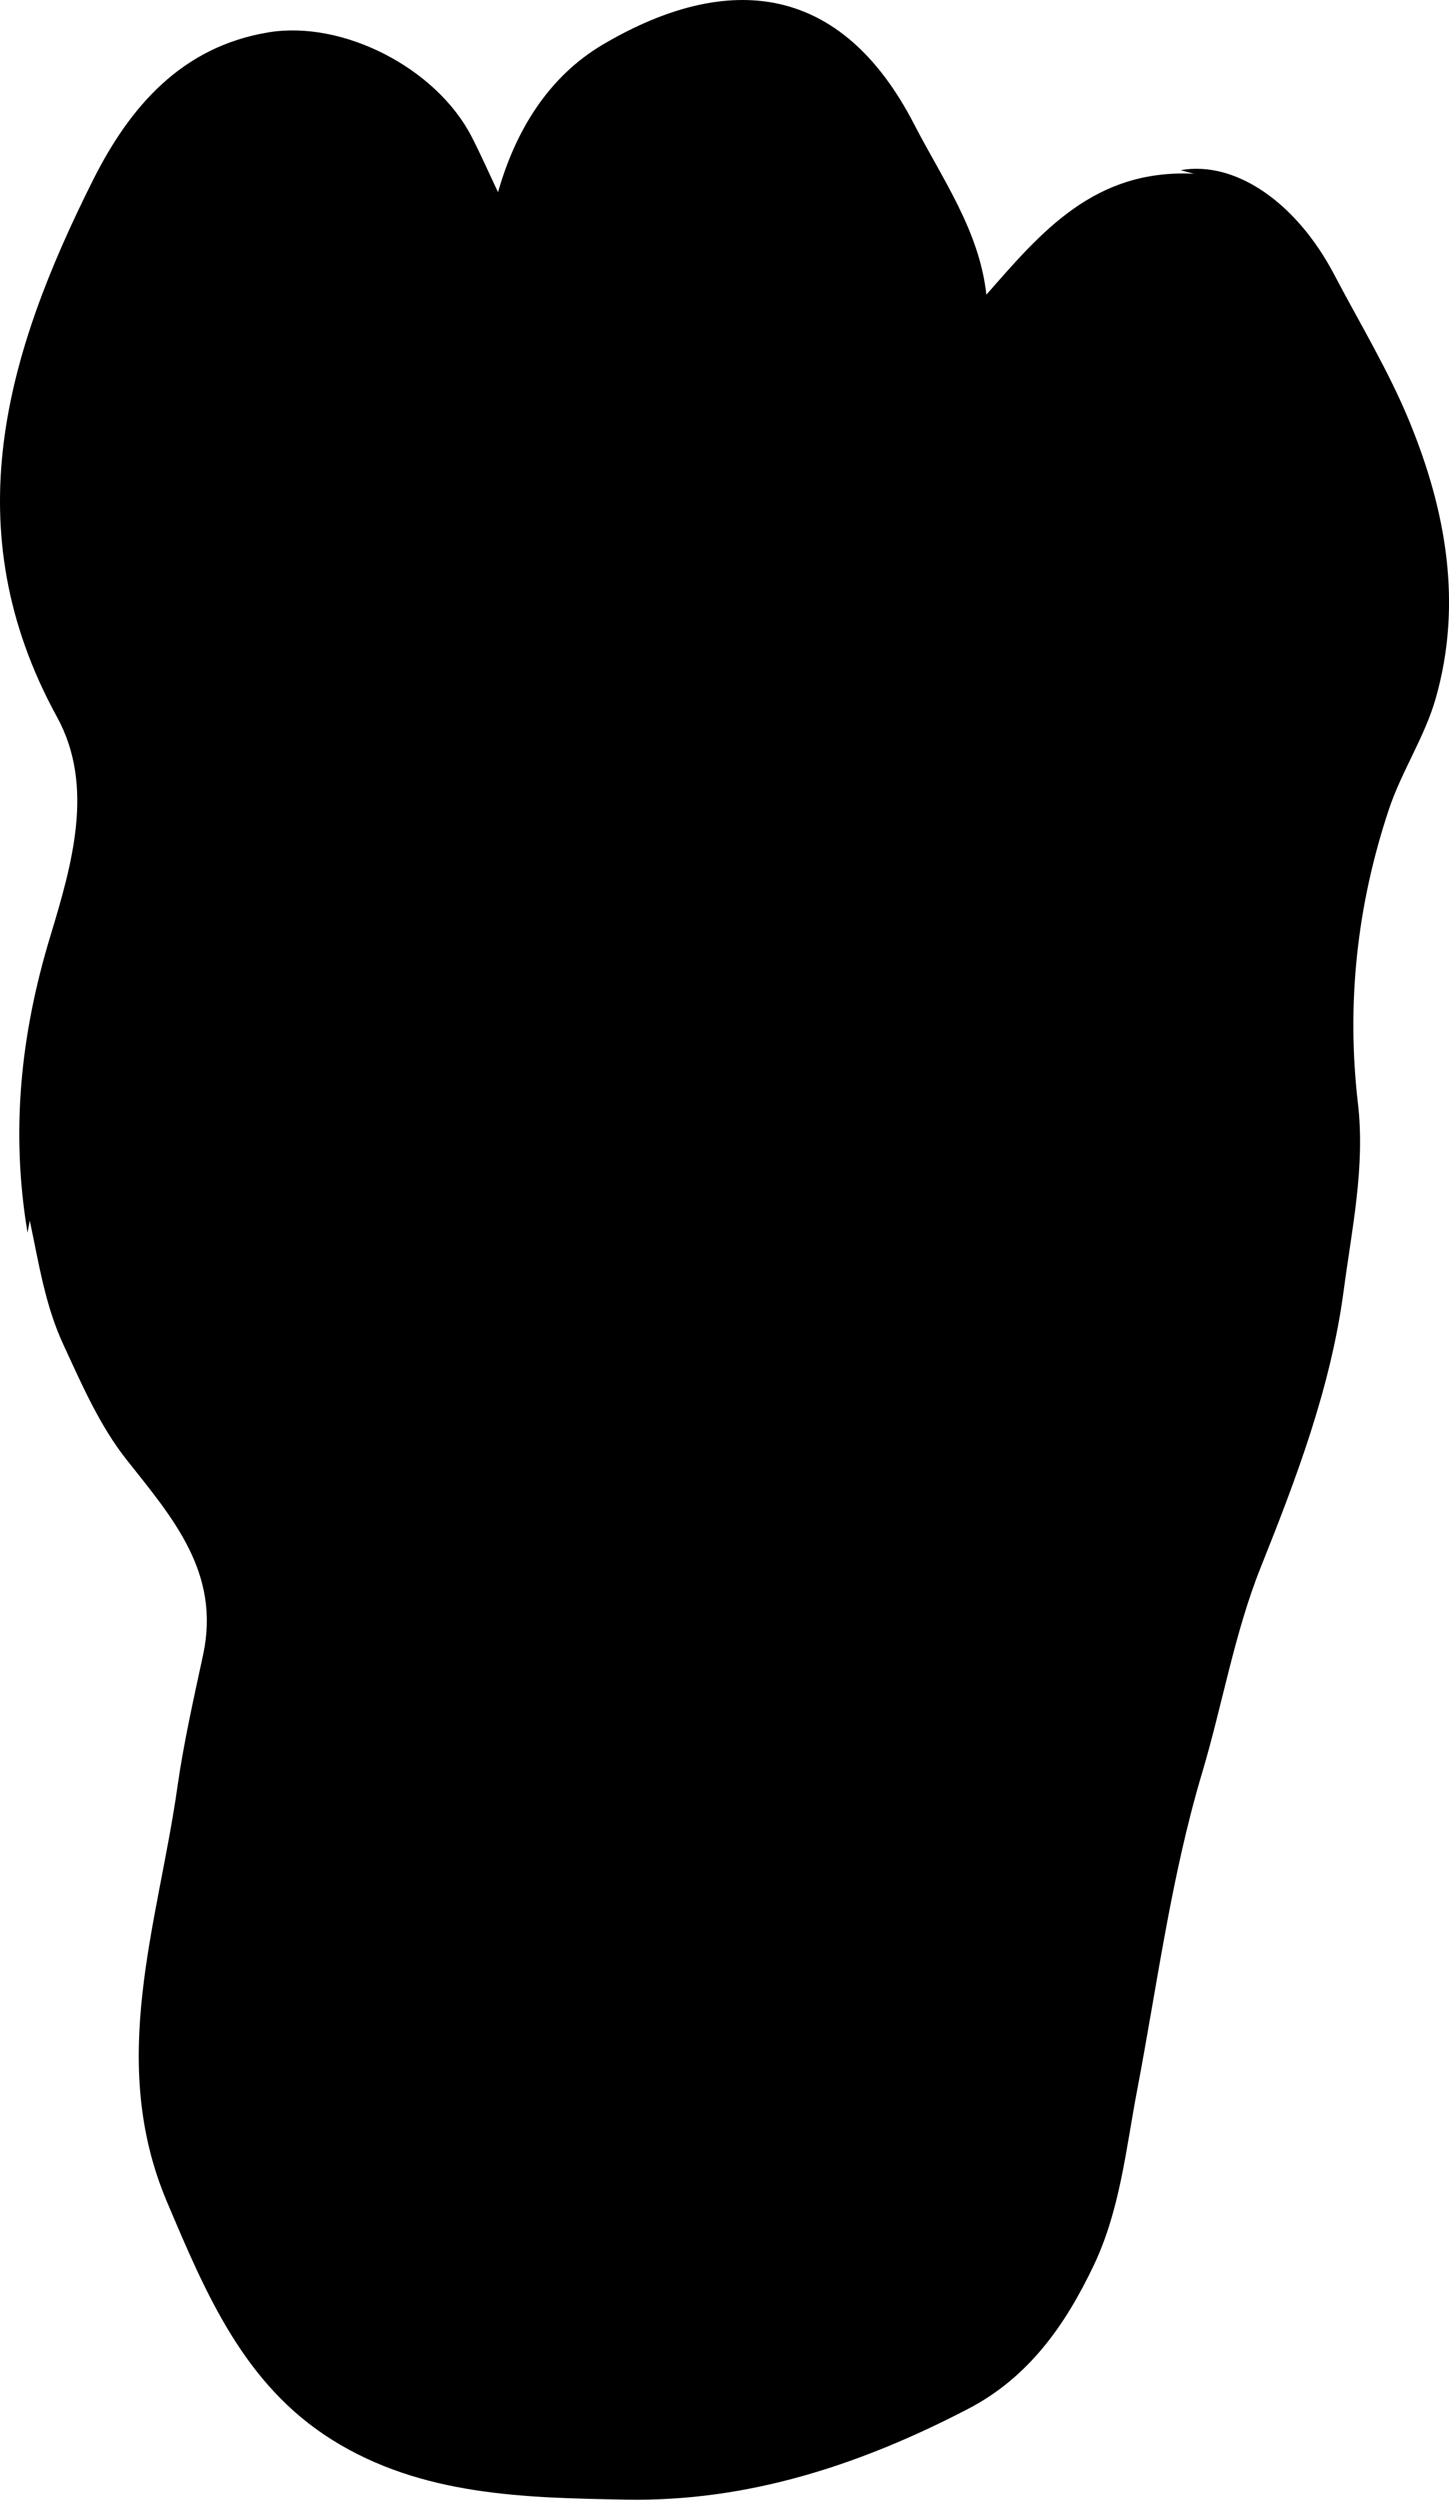 <?xml version="1.0" encoding="utf-8"?>
<!-- Generator: Adobe Illustrator 24.0.2, SVG Export Plug-In . SVG Version: 6.00 Build 0)  -->
<svg version="1.1" id="Layer_1" xmlns="http://www.w3.org/2000/svg" xmlns:xlink="http://www.w3.org/1999/xlink" x="0px" y="0px"
	 width="532.07" height="917.61" viewBox="0 0 532.07 917.61" style="enable-background:new 0 0 532.07 917.61;" xml:space="preserve">
<g>
	<path d="M10.94,448.06c-0.32,1.72-0.51,2.71-0.83,4.45c-6.26-37.44-2.49-72.96,8.3-108.62c7.91-26.17,16.5-55.19,2.55-80.64
		c-38-69.28-18.67-133.57,13.16-197.07c13.35-26.64,32.3-48.99,64.44-54.3c27.46-4.53,61.71,13.16,74.65,38.35
		c3.39,6.6,6.39,13.41,9.66,20.33c6.39-22.47,18.41-42.44,38.77-54.37c45.74-26.82,87.26-22.46,113.99,29.35
		c10.48,20.31,23.97,39.12,26.57,62.63c20.21-23.06,39.63-46.17,76.18-44.39c-2.91-0.78-3.82-1.02-4.87-1.31
		c19.99-3.56,42.41,11.66,56.43,38.37c9.41,17.92,20.01,35.38,27.66,54.03c13.39,32.65,19.52,66.82,9.55,101.64
		c-4.02,14.03-12.53,26.72-17.16,40.63c-11.68,35.03-15.64,71.11-11.36,107.93c2.7,23.23-2.21,45.87-5.23,68.65
		c-4.71,35.52-17.23,68.53-30.48,101.66c-9.66,24.17-14.04,50.4-21.53,75.49c-11.39,38.17-16.45,77.61-23.86,116.55
		c-4.14,21.75-6.24,43.82-15.92,64.18c-10.44,21.93-23.89,41.1-46.1,52.65c-39.4,20.49-80.78,34.15-125.66,33.33
		c-37.22-0.68-75.01-1.35-107.95-21.98c-32.38-20.28-46.38-53.78-60.62-87.41c-21.9-51.74-3.29-101.78,3.88-152.34
		c2.31-16.27,5.98-32.36,9.43-48.45c6.46-30.12-11.26-50.29-28.01-71.43c-9.98-12.6-16.42-27.49-23.23-42.2
		C16.6,479.25,14.35,464.22,10.94,448.06z"/>
</g>
</svg>
